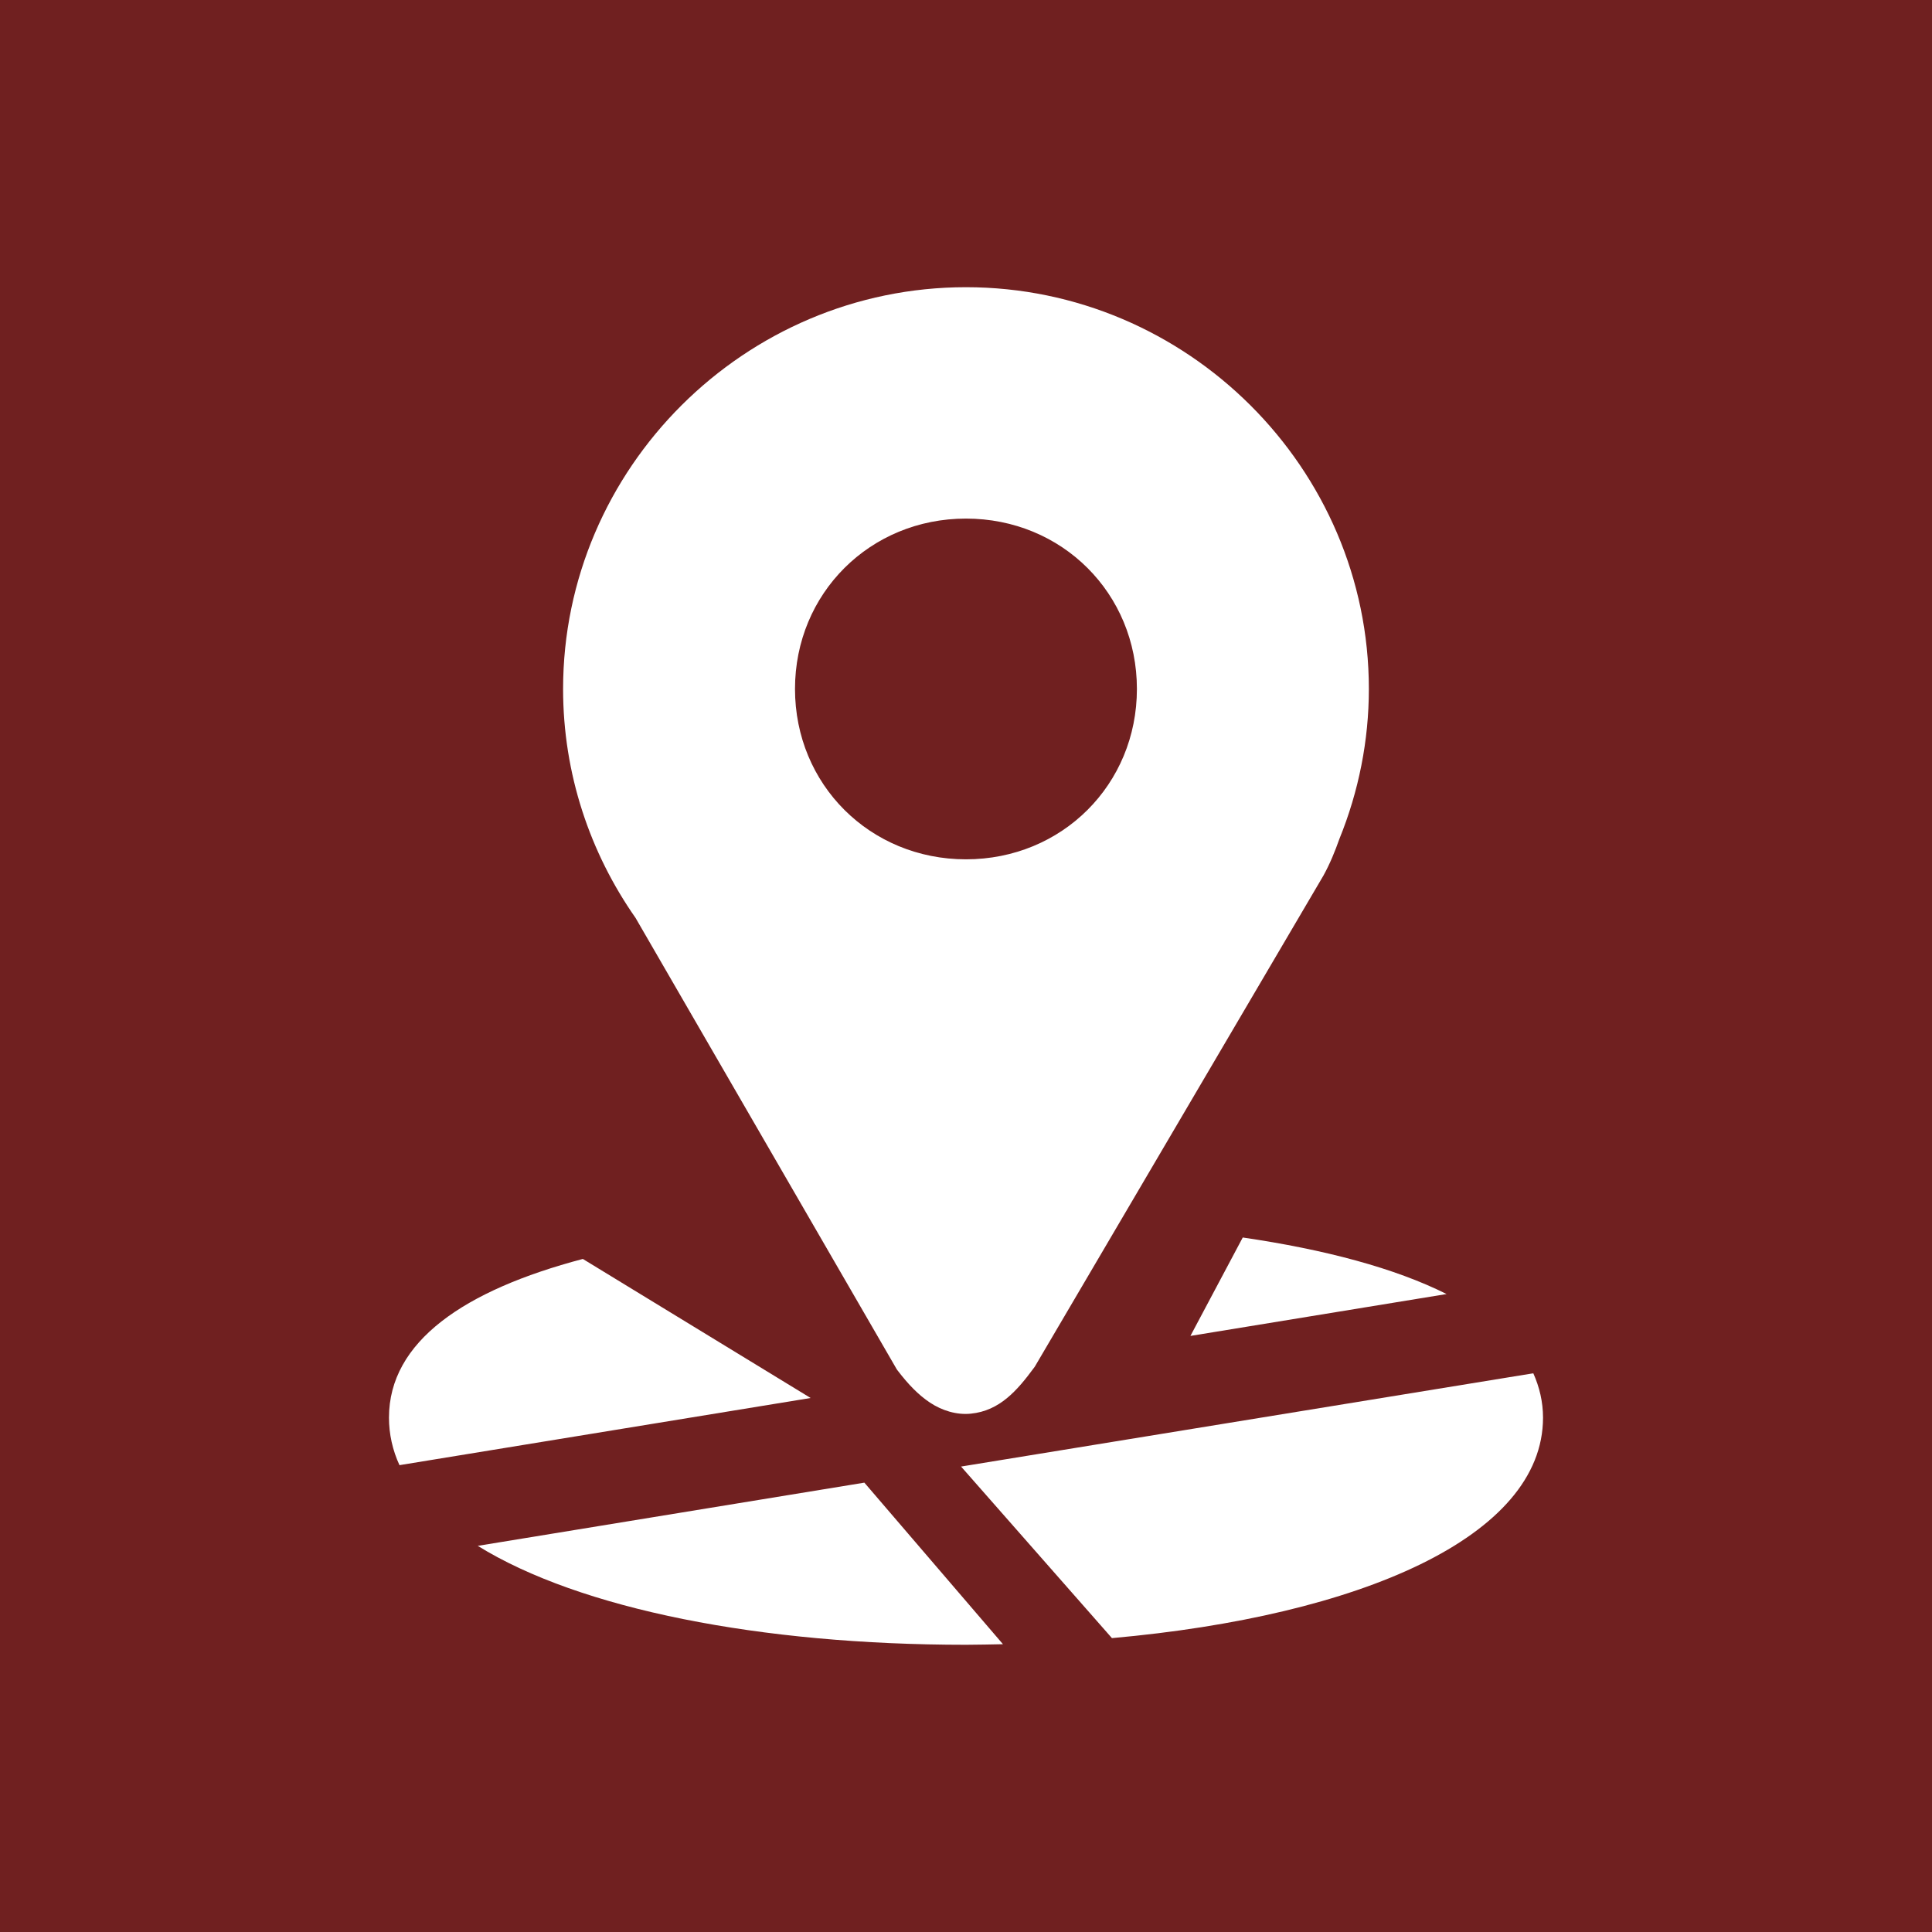 <?xml version="1.0" encoding="utf-8"?>
<!-- Generator: Adobe Illustrator 12.0.0, SVG Export Plug-In . SVG Version: 6.00 Build 51448)  -->
<!DOCTYPE svg PUBLIC "-//W3C//DTD SVG 1.1//EN" "http://www.w3.org/Graphics/SVG/1.1/DTD/svg11.dtd">
<svg  version="1.1" id="Ebene_1" xmlns="http://www.w3.org/2000/svg" xmlns:xlink="http://www.w3.org/1999/xlink" width="512" height="512" viewBox="0 0 512 512"
	 overflow="visible" enable-background="new 0 0 512 512" xml:space="preserve">
<g>
	<rect fill="#702020" width="512" height="512"/>
	<g>
		<path fill="#FFFFFF" d="M329.342,327.95l-13.867,26.083l67.884-11.1C369.658,336.066,351.1,331.134,329.342,327.95L329.342,327.95
			z M154.458,333.634c-31.458,8.3-51.375,21.883-51.375,42.066c0,4.35,0.959,8.633,2.784,12.583l108.958-17.8L154.458,333.634z
			 M406.342,363.934l-151.65,24.717l39.983,45.467c65.7-5.867,114.242-26.834,114.242-58.434
			C408.917,371.5,407.967,367.583,406.342,363.934L406.342,363.934z M229.066,392.917l-102.458,16.75
			C153.7,426.434,201.5,435.884,256,435.884c3.316,0,6.542-0.101,9.8-0.15L229.066,392.917z"/>
		<path fill="#FFFFFF" d="M255.992,76.112c-58.643,0-106.768,47.959-106.768,106.483c0,22.492,7.15,43.45,19.209,60.667
			l69.217,119.621l0.283,0.383c2.741,3.566,5.399,6.367,8.533,8.45c3.125,2.066,7.017,3.316,10.825,2.917
			c7.608-0.75,12.267-6.117,16.708-12.134l0.233-0.316l76.408-130.004l0.066-0.108c1.784-3.233,3.108-6.525,4.242-9.733
			c5.133-12.617,7.816-26.125,7.816-39.759C362.767,124.079,314.642,76.112,255.992,76.112z M255.992,137.43
			c25.449,0,45.3,19.824,45.3,45.149c0,25.333-19.851,45.15-45.3,45.15c-25.442,0-45.309-19.825-45.309-45.15
			S230.566,137.43,255.992,137.43L255.992,137.43z"/>
	</g>
</g>
</svg>
